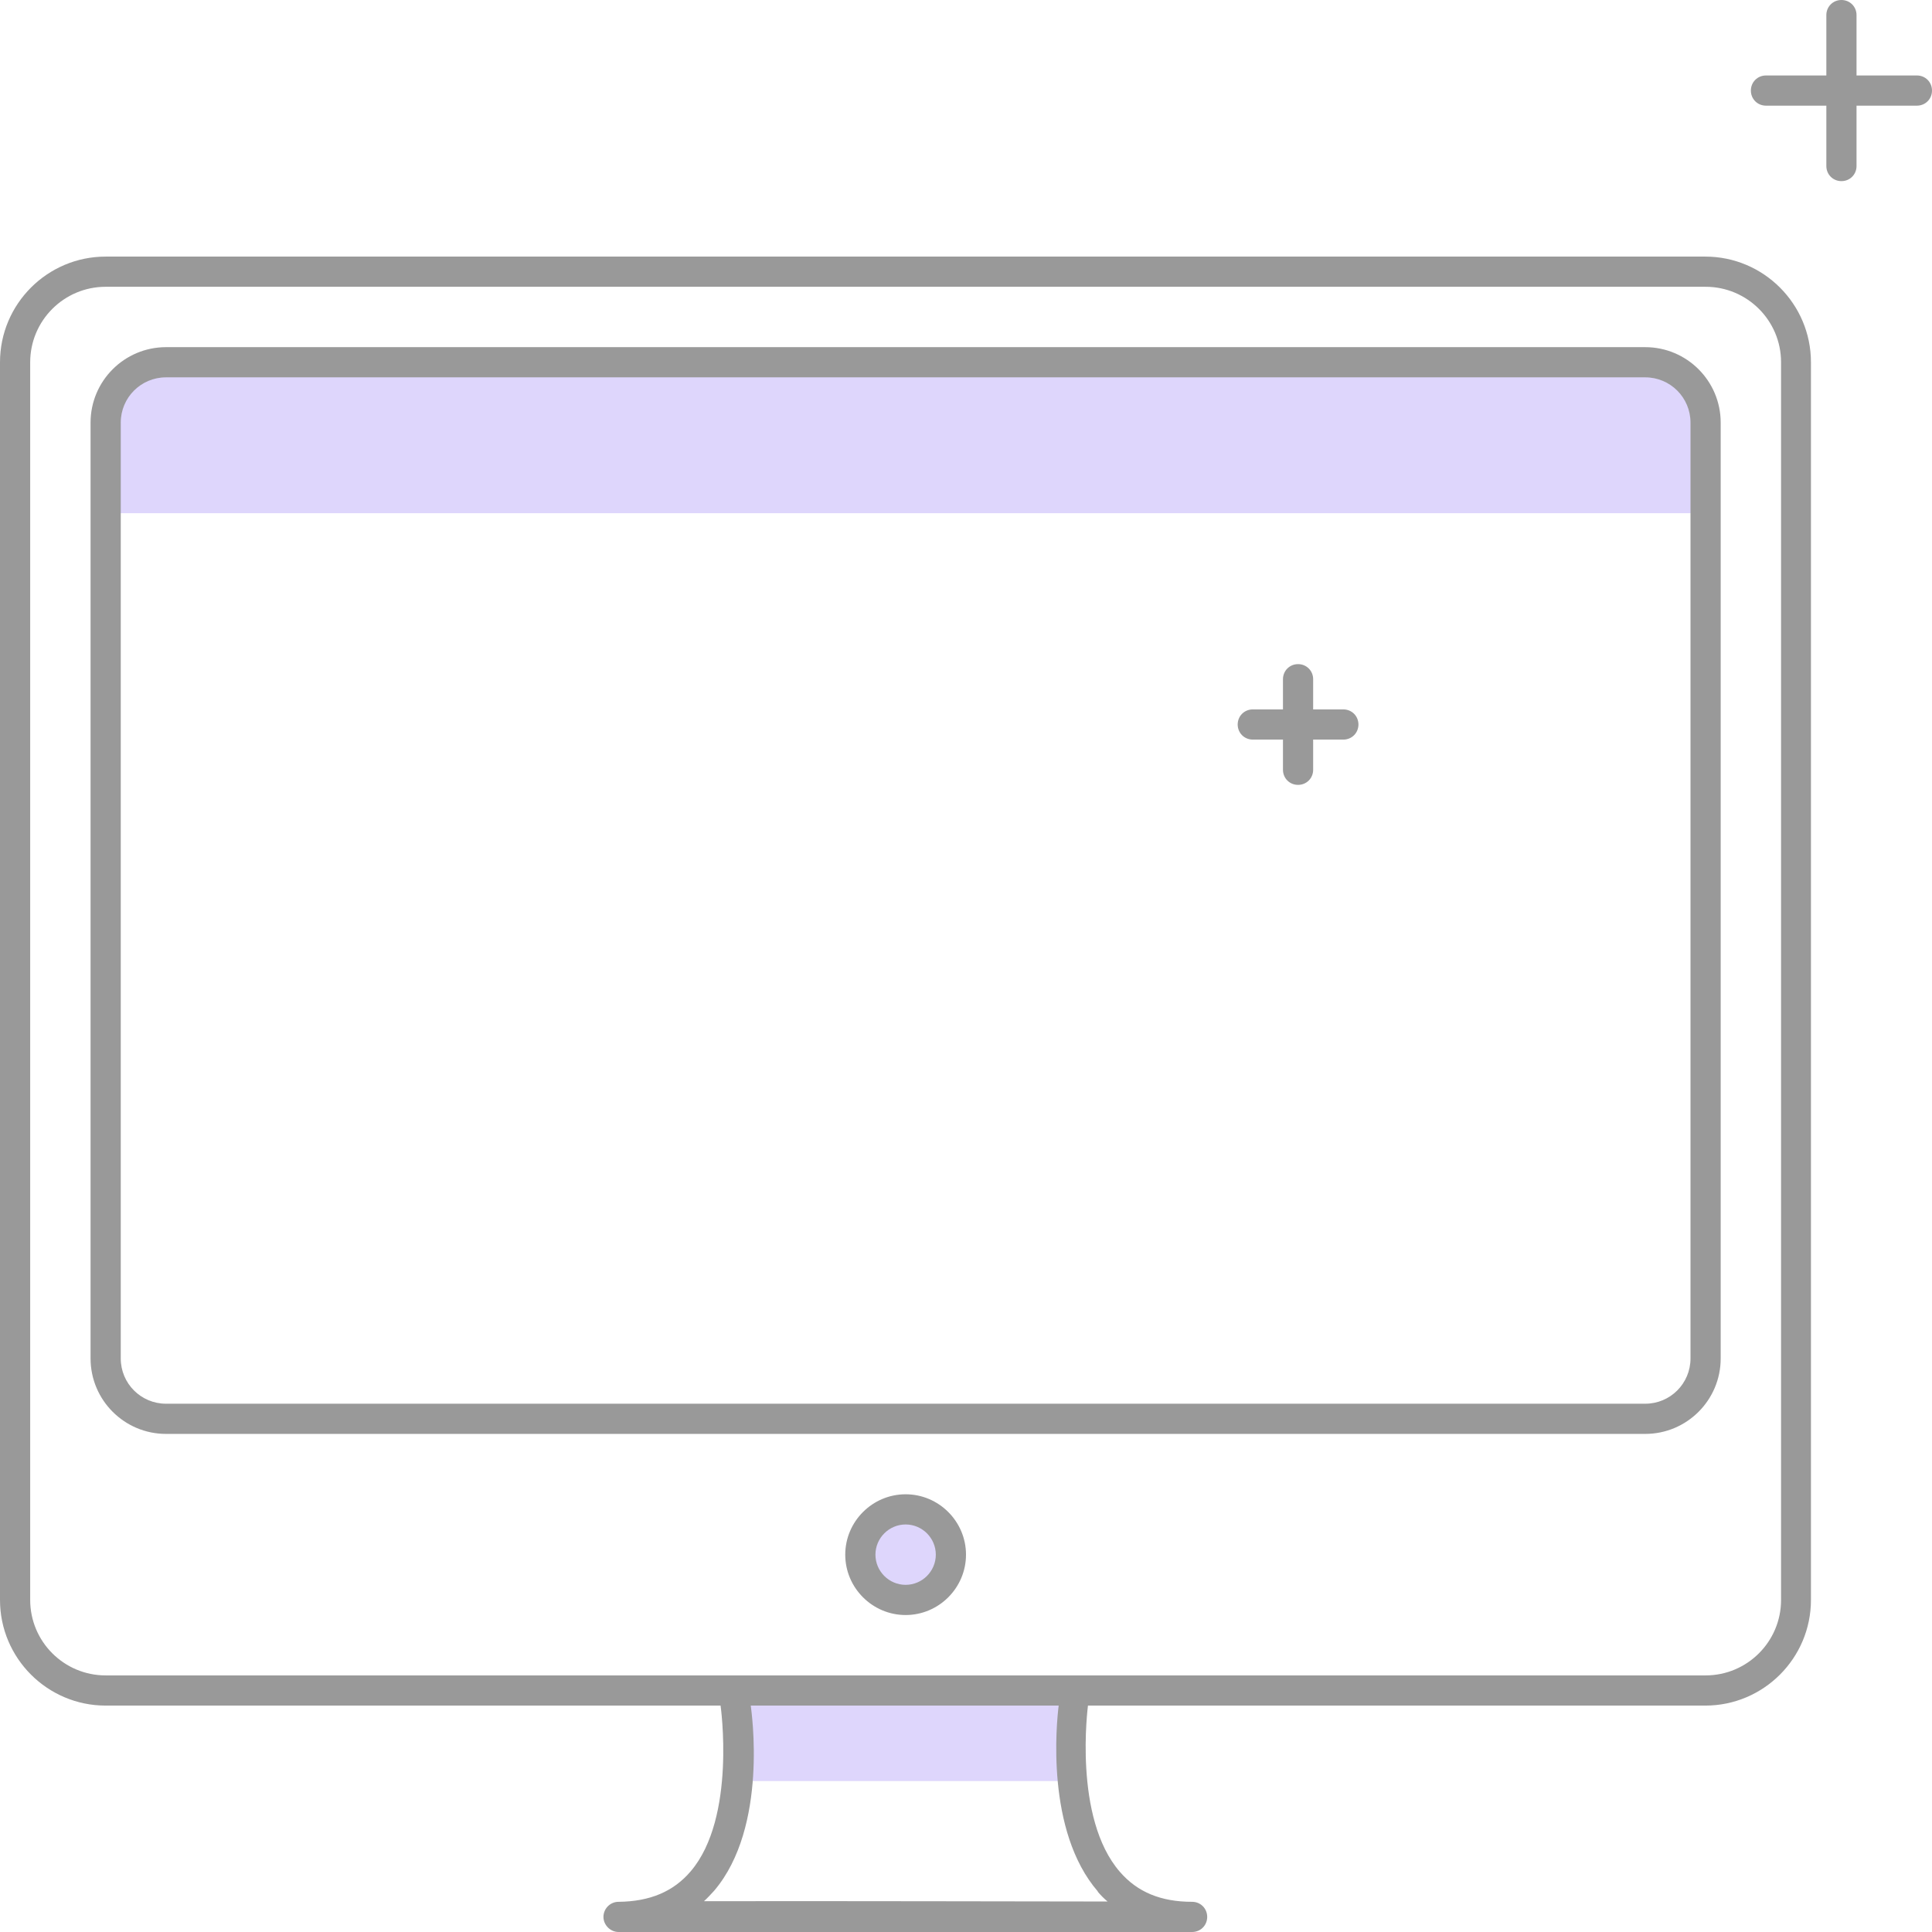 <?xml version="1.0" encoding="UTF-8"?>
<svg id="illustartions" xmlns="http://www.w3.org/2000/svg" viewBox="0 0 64 64">
  <defs>
    <style>
      .cls-1 {
        fill: #ded6fc;
        isolation: isolate;
      }

      .cls-2 {
        fill: #999;
      }
    </style>
  </defs>
  <g id="device-desktop">
    <rect class="cls-1" x="24.5" y="56" width="11" height="3"/>
    <path class="cls-1" d="M3.5,17c0-4.5.55-5,2.5-5h48c1.95,0,2.5.5,2.5,5-1.5,0-51.5,0-53,0Z"/>
    <path class="cls-2" d="M54.5,47.5H5.5c-1.38,0-2.5-1.12-2.5-2.5V14c0-1.38,1.12-2.5,2.5-2.5h49c1.38,0,2.5,1.12,2.5,2.5v31c0,1.38-1.12,2.5-2.5,2.5ZM5.5,12.5c-.83,0-1.5.67-1.5,1.5v31c0,.83.67,1.5,1.5,1.5h49c.83,0,1.5-.67,1.5-1.5V14c0-.83-.67-1.5-1.5-1.5H5.5Z"/>
    <circle class="cls-1" cx="30" cy="51.5" r="1.5"/>
    <path class="cls-2" d="M30,53.5c-1.1,0-2-.9-2-2s.9-2,2-2,2,.9,2,2-.9,2-2,2ZM30,50.5c-.55,0-1,.45-1,1s.45,1,1,1,1-.45,1-1-.45-1-1-1Z"/>
    <path class="cls-2" d="M56.5,8.5H3.5c-1.93,0-3.5,1.57-3.5,3.5v41c0,1.93,1.57,3.5,3.5,3.5h20.37s.53,3.71-.99,5.49c-.57.67-1.35,1-2.39,1.01-.28,0-.5.23-.5.5,0,.27.23.5.5.5h19c.28,0,.5-.22.5-.5s-.22-.5-.5-.5c-1.03,0-1.81-.32-2.39-.99-1.56-1.79-1.06-5.48-1.06-5.51h20.45c1.93,0,3.5-1.57,3.5-3.5V12c0-1.93-1.57-3.5-3.5-3.5ZM36.36,62.66c.1.12.21.23.33.33-1.09,0-10.08-.02-13.37-.01.12-.11.23-.23.34-.35,1.8-2.12,1.23-5.95,1.21-6.13h10.2c-.07.56-.44,4.15,1.3,6.16ZM59,53c0,1.38-1.12,2.5-2.5,2.5H3.5c-1.38,0-2.5-1.12-2.5-2.5V12c0-1.38,1.12-2.5,2.5-2.5h53c1.38,0,2.5,1.12,2.5,2.5v41Z"/>
    <path class="cls-2" d="M44.5,23.5h-1v-1c0-.28-.22-.5-.5-.5s-.5.22-.5.5v1h-1c-.28,0-.5.22-.5.5s.22.5.5.5h1v1c0,.28.22.5.5.5s.5-.22.5-.5v-1h1c.28,0,.5-.22.5-.5s-.22-.5-.5-.5Z"/>
    <path class="cls-2" d="M63.5,2.5h-2V.5c0-.28-.22-.5-.5-.5s-.5.22-.5.5v2h-2c-.28,0-.5.22-.5.5s.22.5.5.5h2v2c0,.28.22.5.5.5s.5-.22.5-.5v-2h2c.28,0,.5-.22.5-.5s-.22-.5-.5-.5Z"/>
  </g>
</svg>